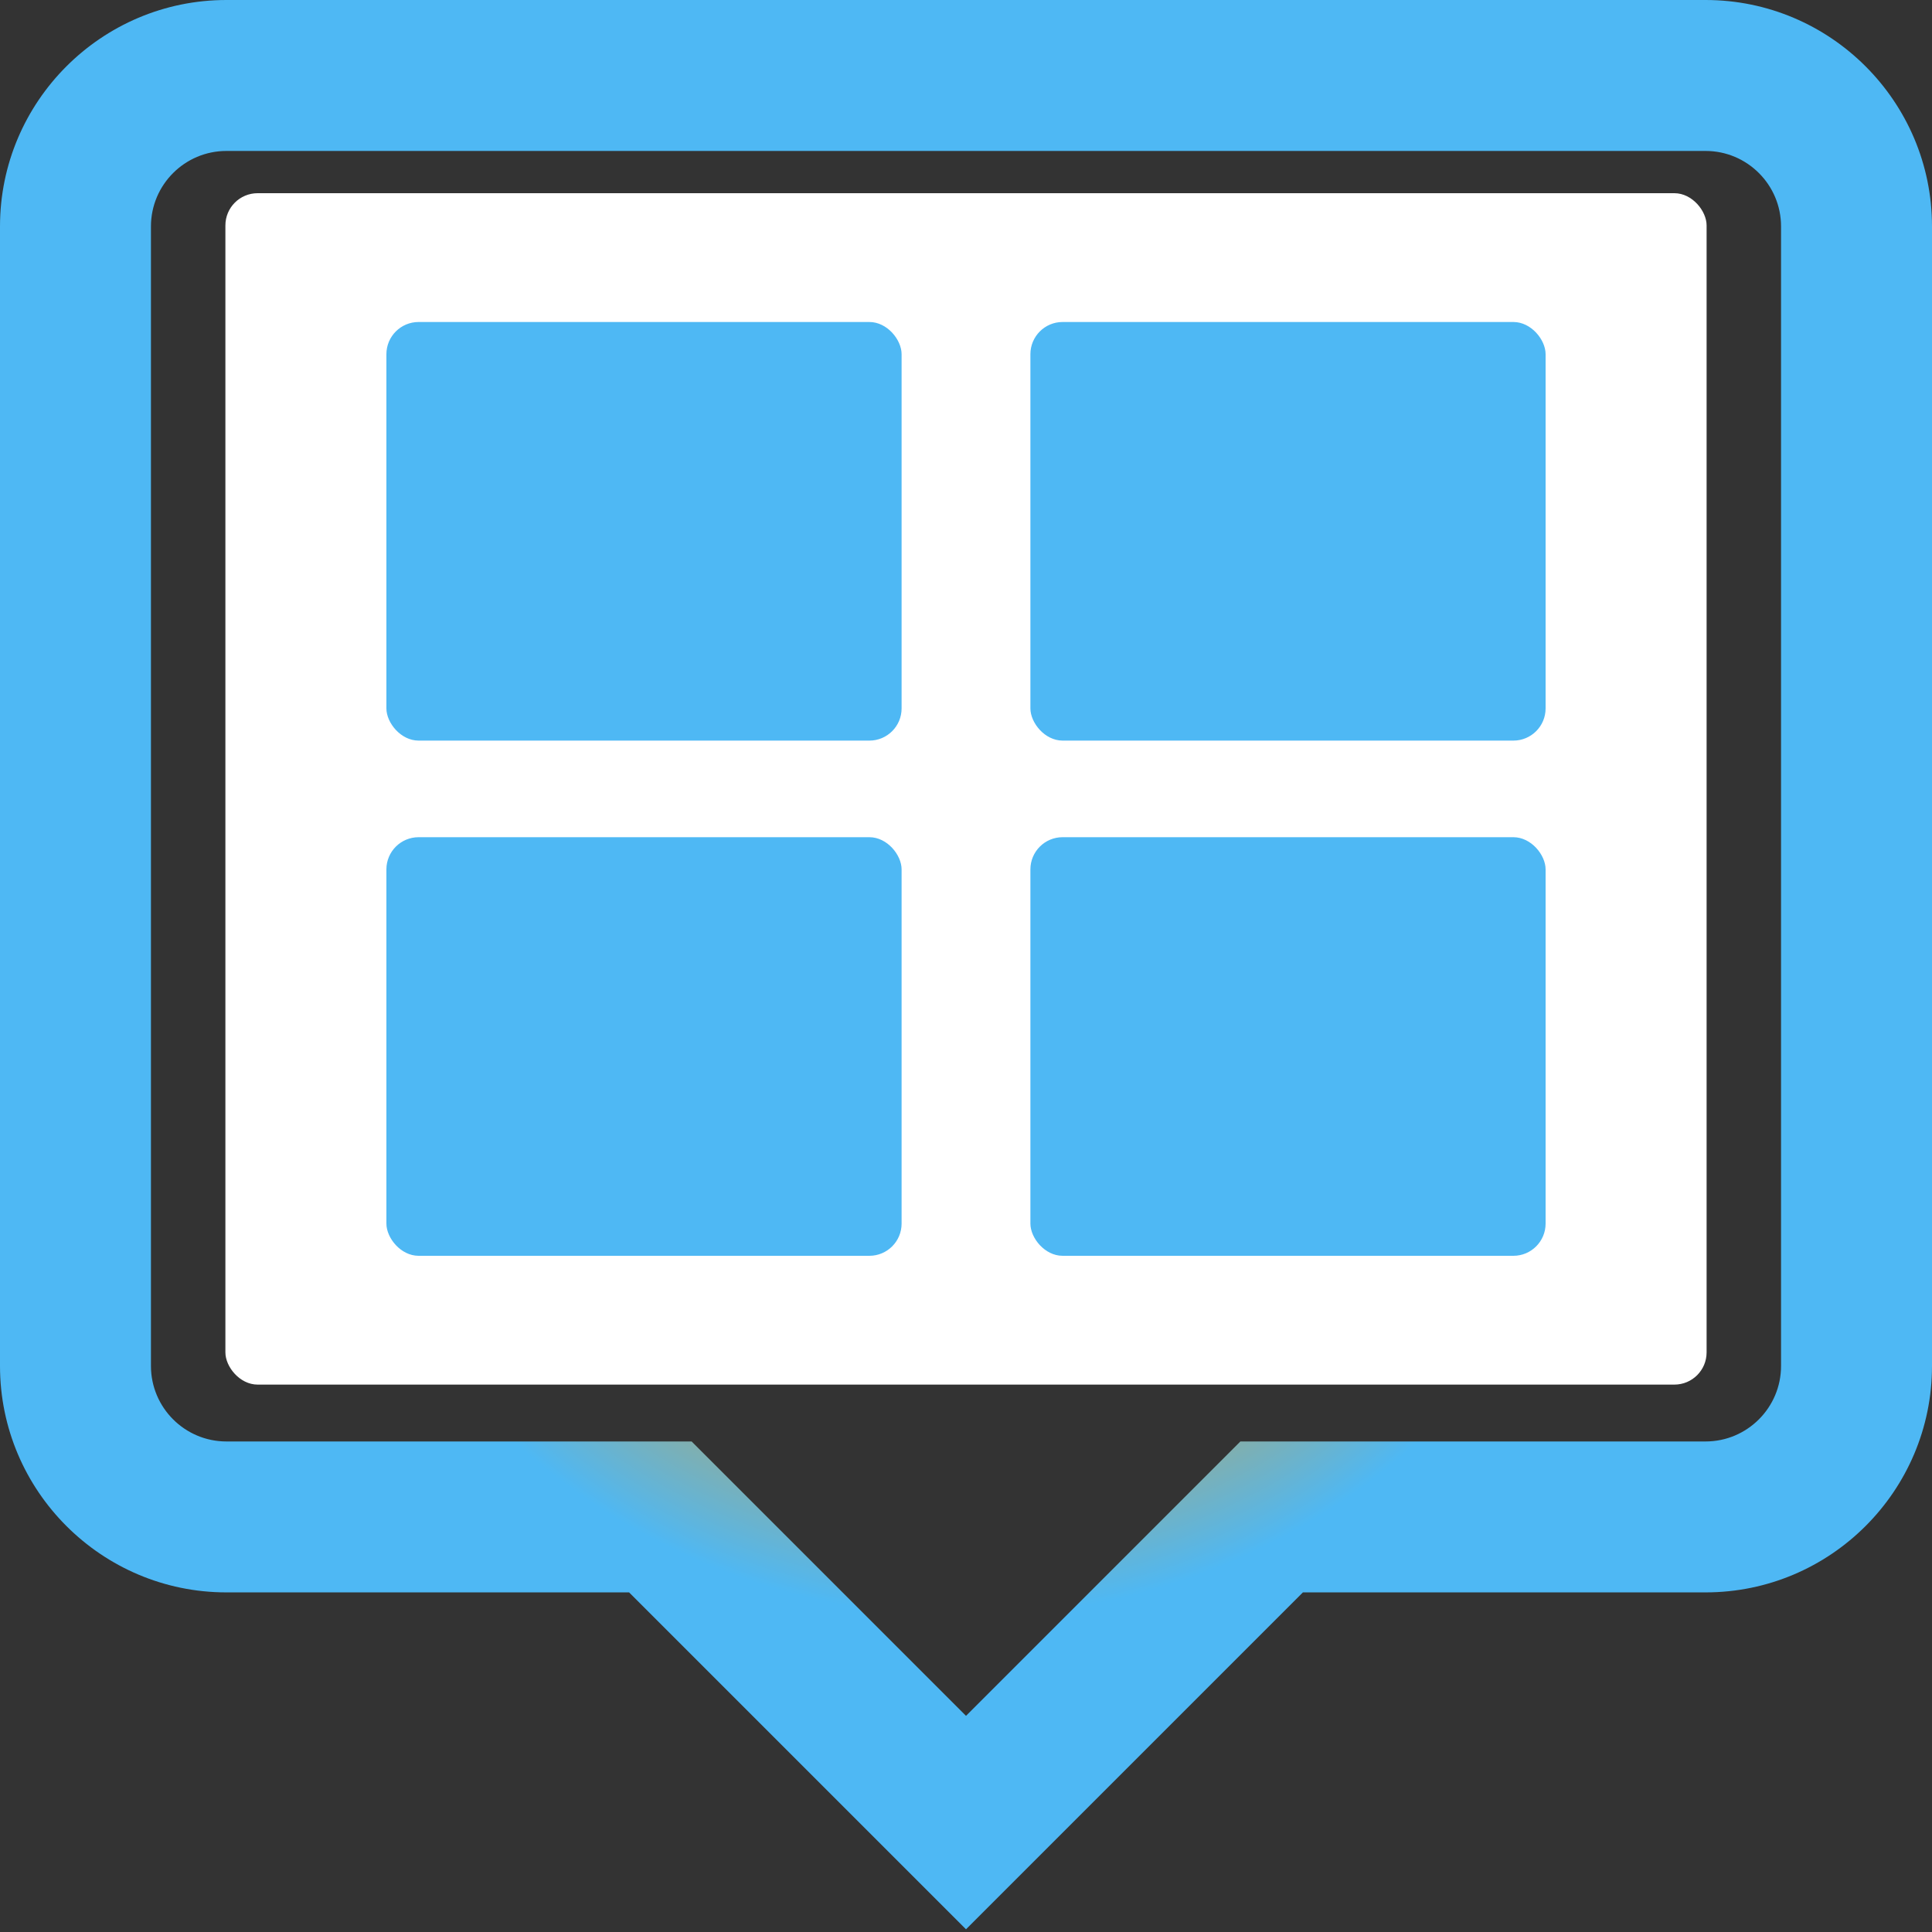 <?xml version="1.0" encoding="UTF-8"?> <svg xmlns="http://www.w3.org/2000/svg" width="60" height="60" viewBox="0 0 60 60" fill="none"><rect x="0" y="0" width="60" height="60" fill="#333333" stroke="none"/><path d="M30 59.916L19.537 49.453H7.031C3.154 49.453 0 46.299 0 42.422V7.031C0 3.154 3.154 0 7.031 0H52.969C56.846 0 60 3.154 60 7.031V42.422C60 46.299 56.846 49.453 52.969 49.453H40.463L30 59.916ZM7.031 4.688C5.739 4.688 4.688 5.739 4.688 7.031V42.422C4.688 43.714 5.739 44.766 7.031 44.766H21.479L30 53.287L38.521 44.766H52.969C54.261 44.766 55.312 43.714 55.312 42.422V7.031C55.312 5.739 54.261 4.688 52.969 4.688H7.031ZM27.5 12.891H12.891V24H27.5V12.891ZM47.109 12.891H32.5V24H47.109V12.891ZM47.109 28H32.5V39L27.5 28H12.891V39H27.5V28L32.5 39H47.109V28Z" fill="url(#paint0_radial)"></path><rect x="7" y="6" width="46" height="37" rx="1" fill="white"></rect><rect x="12" y="10" width="16" height="13" rx="1" fill="#4EB8F4"></rect><rect x="32" y="10" width="16" height="13" rx="1" fill="#4EB8F4"></rect><rect x="12" y="26" width="16" height="13" rx="1" fill="#4EB8F4"></rect><rect x="32" y="26" width="16" height="13" rx="1" fill="#4EB8F4"></rect><defs><radialGradient id="paint0_radial" cx="0" cy="0" r="1" gradientUnits="userSpaceOnUse" gradientTransform="translate(30 29.958) rotate(90) scale(29.958 30)"><stop stop-color="#FF9800"></stop><stop offset="0.297" stop-color="#FF9800"></stop><stop offset="0.682" stop-color="#4EB8F4"></stop><stop offset="1" stop-color="#4EB8F4"></stop></radialGradient></defs></svg> 